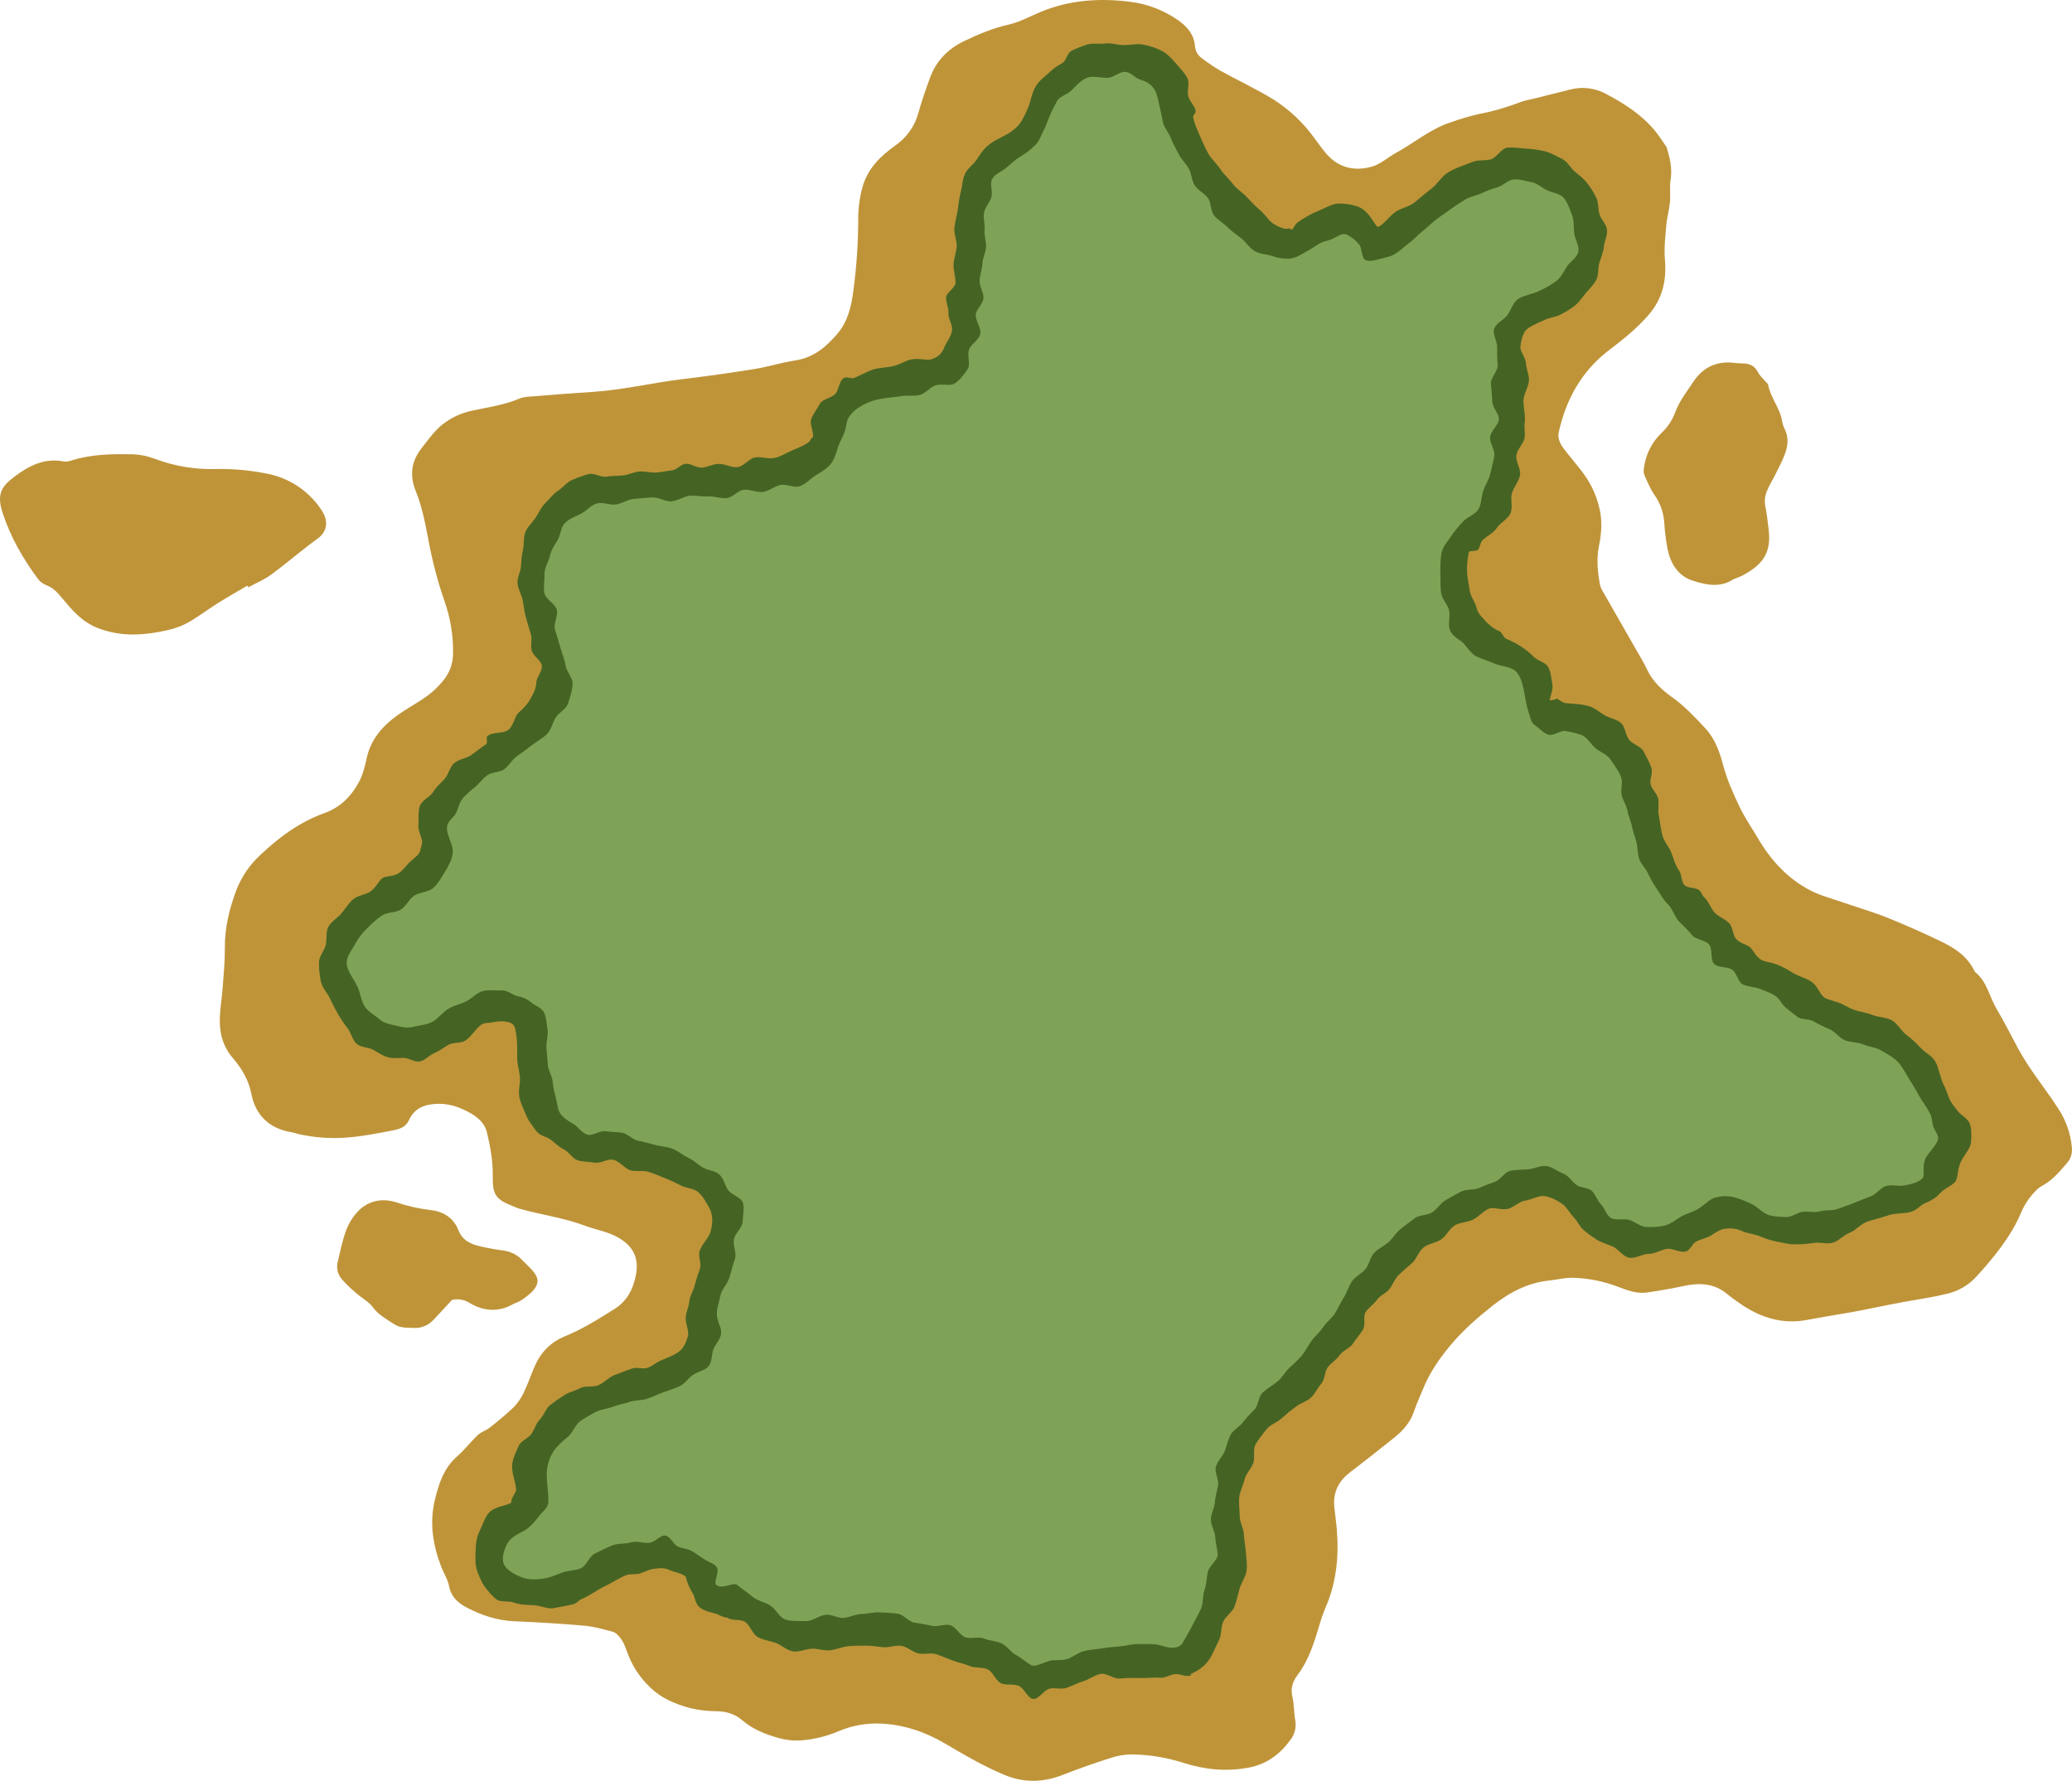 <?xml version="1.0" encoding="utf-8"?>
<svg viewBox="-43.37 -181.894 805.537 692.364" preserveAspectRatio="xMidYMid slice"
    xmlns="http://www.w3.org/2000/svg">
    <g clip-path="url(#c0c9b4b649)" transform="matrix(1, 0, 0, 1, -46.104, -228.392)">
        <g clip-path="url(#d70414efd2)">
            <g clip-path="url(#21d8e8a909)">
                <path fill="#bf9439"
                    d="M 650.656 103.691 C 651.953 107.949 652.938 112.016 652.207 116.48 C 651.746 119.281 652.234 122.23 651.965 125.078 C 651.68 128.105 650.797 131.074 650.539 134.098 C 650.16 138.543 649.641 143.055 650.012 147.465 C 650.699 155.566 649.086 162.668 643.645 168.953 C 639.133 174.16 633.781 178.453 628.414 182.535 C 617.637 190.73 611.691 201.523 608.766 214.375 C 608.184 216.941 609.281 219.039 610.66 220.902 C 613.414 224.633 616.629 228.039 619.23 231.871 C 621.746 235.602 623.551 239.766 624.562 244.152 C 625.695 248.98 625.379 253.848 624.402 258.574 C 623.359 263.648 623.801 268.559 624.707 273.52 C 624.879 274.402 625.191 275.254 625.637 276.039 C 629.883 283.508 634.172 290.945 638.43 298.406 C 640.031 301.207 641.738 303.969 643.113 306.883 C 645.273 311.461 648.867 314.758 652.812 317.57 C 657.668 321.031 661.652 325.324 665.676 329.617 C 669.488 333.688 671.309 338.898 672.668 344.031 C 674.207 349.84 676.641 355.203 679.195 360.52 C 681.203 364.688 683.891 368.527 686.242 372.531 C 691.258 381.051 697.77 388.148 706.598 392.719 C 710.387 394.676 714.629 395.766 718.691 397.176 C 724.629 399.234 730.688 400.973 736.512 403.305 C 743.688 406.176 750.754 409.348 757.715 412.703 C 762.922 415.219 767.68 418.469 770.324 423.961 C 770.383 424.133 770.473 424.293 770.594 424.426 C 775.266 428.094 776.109 433.977 778.934 438.707 C 781.957 443.777 784.562 449.074 787.367 454.242 C 791.84 462.484 797.824 469.605 802.859 477.402 C 805.871 481.906 807.707 487.086 808.203 492.48 C 808.492 494.652 807.859 496.848 806.457 498.535 C 803.527 501.941 800.703 505.355 796.586 507.566 C 794.633 508.617 793.062 510.586 791.652 512.398 C 790.359 514.125 789.289 516.008 788.469 518.004 C 784.434 527.41 778.027 535.199 771.27 542.645 C 768.273 546 764.332 548.375 759.965 549.445 C 754.555 550.789 749.105 551.574 743.652 552.543 C 735.379 554.008 727.203 555.953 718.887 557.285 C 714.312 558.016 709.727 558.859 705.16 559.699 C 695.684 561.438 687.422 558.855 679.707 553.645 C 677.777 552.34 675.875 550.969 674.07 549.492 C 669.004 545.336 663.312 545.188 657.25 546.492 C 652.531 547.504 647.766 548.336 642.988 549.016 C 639.137 549.559 635.469 548.199 631.984 546.863 C 626.293 544.656 620.262 543.449 614.156 543.289 C 611.16 543.211 608.148 544.027 605.133 544.332 C 596.598 545.199 589.375 549.082 582.832 554.285 C 577.219 558.746 571.812 563.438 567.125 568.957 C 562.539 574.352 558.57 580.043 555.926 586.621 C 554.785 589.465 553.465 592.246 552.5 595.148 C 551.074 599.441 548.266 602.645 544.859 605.379 C 539.137 609.973 533.359 614.504 527.531 618.977 C 523.047 622.426 520.902 626.855 521.488 632.523 C 521.785 635.367 522.211 638.199 522.445 641.047 C 523.312 651.57 522.305 661.805 518.023 671.617 C 516.594 674.887 515.695 678.387 514.625 681.805 C 512.852 687.484 510.754 693.02 507.137 697.812 C 505.168 700.418 504.426 703.062 505.207 706.363 C 505.898 709.293 505.742 712.418 506.309 715.387 C 506.777 718.094 506.07 720.871 504.363 723.023 C 500.348 728.547 495.121 732.441 488.188 733.738 C 479.555 735.355 471.188 734.566 462.84 731.883 C 456.496 729.855 449.898 728.75 443.242 728.602 C 440.379 728.57 437.531 729.004 434.809 729.891 C 428.488 731.891 422.215 734.09 416.043 736.512 C 408.309 739.543 400.758 739.758 393.02 736.484 C 385.055 733.121 377.629 728.801 370.215 724.418 C 362.516 719.871 354.121 717.008 345.25 716.621 C 339.664 716.352 334.09 717.34 328.934 719.508 C 324.312 721.496 319.398 722.727 314.383 723.145 C 311.348 723.355 308.301 723.035 305.375 722.203 C 300.336 720.812 295.379 718.816 291.398 715.395 C 288.266 712.703 284.875 711.848 281.008 711.797 C 274.504 711.777 268.098 710.254 262.285 707.344 C 260.371 706.379 258.574 705.199 256.926 703.824 C 252.809 700.328 249.551 695.93 247.406 690.973 C 246.195 688.223 245.602 685.195 243.52 682.875 C 242.828 682.105 242 681.188 241.074 680.945 C 237.438 680 233.773 678.902 230.059 678.57 C 220.945 677.766 211.809 677.219 202.668 676.832 C 196.012 676.551 189.902 674.508 184.145 671.484 C 180.879 669.766 178.094 667.348 177.309 663.152 C 176.824 660.559 175.25 658.176 174.277 655.656 C 171.043 647.289 169.656 638.633 171.758 629.836 C 173.25 623.586 175.164 617.395 180.352 612.828 C 183.285 610.25 185.691 607.078 188.535 604.387 C 189.805 603.188 191.699 602.672 193.09 601.566 C 196.348 599.07 199.473 596.41 202.457 593.594 C 204.074 591.926 205.395 589.992 206.367 587.883 C 207.938 584.652 209.094 581.219 210.512 577.91 C 212.875 572.398 216.719 568.344 222.34 566.051 C 229.18 563.262 235.402 559.32 241.625 555.43 C 246.434 552.422 248.902 547.773 249.965 542.188 C 251.258 535.402 248.777 530.848 242.848 527.527 C 238.832 525.277 234.367 524.637 230.18 523.059 C 221.918 519.945 213.125 518.832 204.672 516.43 C 203.98 516.234 203.316 515.934 202.648 515.668 C 195.52 512.863 194.199 511.254 194.301 503.688 C 194.383 497.879 193.371 492.273 192.027 486.711 C 191.176 483.191 188.453 480.832 185.477 479.18 C 181.711 477.098 177.695 475.582 173.172 475.652 C 168.09 475.73 163.926 477.148 161.699 482.047 C 160.375 484.961 157.668 485.57 155.086 486.062 C 149.285 487.168 143.453 488.348 137.582 488.766 C 131.305 489.262 124.988 488.809 118.844 487.43 C 117.969 487.227 117.125 486.863 116.238 486.727 C 107.582 485.383 102.117 480.215 100.477 471.891 C 99.375 466.281 96.699 461.863 93.199 457.793 C 89.184 453.113 87.945 447.703 88.207 441.828 C 88.375 438.066 89.023 434.328 89.301 430.566 C 89.68 425.418 90.191 420.254 90.145 415.102 C 90.066 407.262 91.918 399.844 94.59 392.625 C 96.605 387.414 99.789 382.734 103.898 378.949 C 111.242 371.961 119.297 366.047 128.93 362.594 C 135.031 360.406 139.27 356.094 142.242 350.621 C 143.758 347.836 144.586 344.59 145.25 341.453 C 146.738 334.375 150.984 329.258 156.531 325.113 C 159.961 322.551 163.766 320.496 167.332 318.105 C 170.469 316.031 173.242 313.457 175.543 310.48 C 177.734 307.59 178.902 304.051 178.871 300.422 C 178.973 293.598 177.859 286.812 175.59 280.375 C 172.84 272.438 170.707 264.297 169.211 256.031 C 168.012 249.715 166.785 243.395 164.332 237.348 C 161.973 231.52 162.535 225.938 166.652 220.727 C 169.555 217.059 172.125 213.211 176.102 210.523 C 179.066 208.484 182.391 207.031 185.898 206.238 C 192.191 204.848 198.613 204.059 204.629 201.477 C 206.375 200.727 208.477 200.707 210.43 200.551 C 217.93 199.941 225.43 199.336 232.938 198.875 C 244.762 198.148 256.281 195.316 268.008 193.91 C 277.434 192.781 286.832 191.457 296.211 189.941 C 301.5 189.09 306.66 187.41 311.953 186.621 C 319.062 185.559 323.965 181.328 328.332 176.199 C 332.328 171.512 333.688 165.695 334.461 159.816 C 335.715 150.598 336.359 141.305 336.391 132 C 336.348 127.688 336.902 123.391 338.043 119.227 C 340.062 112.051 344.957 107.266 350.75 103.109 C 355.172 100.066 358.371 95.559 359.785 90.383 C 361.074 85.711 362.684 81.117 364.363 76.566 C 366.781 70.016 371.465 65.367 377.652 62.43 C 383.156 59.812 388.75 57.426 394.812 56.074 C 398.973 55.148 402.879 53.012 406.859 51.316 C 418.262 46.465 430.227 45.664 442.27 47.211 C 448.898 48.062 455.227 50.508 460.707 54.328 C 464.262 56.801 466.918 59.863 467.293 64.328 C 467.434 66.332 468.492 68.16 470.16 69.277 C 472.434 71.008 474.809 72.598 477.277 74.039 C 484.176 77.859 491.371 81.188 498.059 85.336 C 504.133 89.227 509.418 94.227 513.637 100.074 C 515.129 102.086 516.582 104.137 518.191 106.051 C 523.004 111.781 529.352 113.215 536.18 111.258 C 539.504 110.305 542.312 107.645 545.449 105.934 C 552.523 102.074 558.75 96.691 566.535 94.125 C 570.074 92.836 573.688 91.766 577.355 90.91 C 582.816 89.879 588.176 88.355 593.367 86.367 C 595.512 85.52 597.855 85.16 600.109 84.594 C 604.449 83.5 608.793 82.438 613.125 81.32 C 617.883 80.066 622.938 80.695 627.242 83.074 C 634.375 86.871 641.172 91.199 646.344 97.59 C 647.906 99.523 649.227 101.652 650.656 103.691 Z M 650.656 103.691 "
                    fill-opacity="1" fill-rule="nonzero" />
            </g>
        </g>
    </g>
    <g clip-path="url(#6af35f4d4b)" transform="matrix(1, 0, 0, 1, -46.104, -228.392)">
        <g clip-path="url(#3c6c5207e2)">
            <g clip-path="url(#47fcdaa1d9)">
                <path fill="#bf9439"
                    d="M 98.891 274.191 C 95.02 276.48 91.094 278.695 87.281 281.082 C 83.09 283.703 79.176 286.832 74.805 289.082 C 71.664 290.699 68.023 291.547 64.504 292.195 C 56.43 293.676 48.547 293.762 40.555 290.59 C 34.434 288.16 30.652 283.566 26.797 278.941 C 24.988 276.773 23.328 274.949 20.648 273.973 C 19.395 273.477 18.301 272.645 17.492 271.57 C 11.66 263.738 6.832 255.301 3.785 246.016 C 1.465 238.938 3.008 235.852 8.207 231.922 C 13.984 227.551 19.996 224.441 27.559 225.914 C 28.684 226.004 29.816 225.836 30.863 225.414 C 38.52 223.051 46.422 223.008 54.293 223.113 C 57.227 223.223 60.121 223.812 62.867 224.859 C 70.484 227.734 78.594 229.094 86.738 228.852 C 93.043 228.727 99.348 229.27 105.543 230.461 C 114.605 231.918 122.641 237.109 127.695 244.77 C 130.652 249.129 129.891 253.238 126.246 255.879 C 120.047 260.359 114.262 265.41 108.098 269.945 C 105.406 271.922 102.219 273.219 99.254 274.828 C 99.133 274.613 99.012 274.402 98.891 274.191 Z M 98.891 274.191 "
                    fill-opacity="1" fill-rule="nonzero" />
            </g>
        </g>
    </g>
    <g clip-path="url(#50f1e895ab)" transform="matrix(1, 0, 0, 1, -46.104, -228.392)">
        <g clip-path="url(#cf0b15bb10)">
            <g clip-path="url(#e7ab59d701)">
                <path fill="#bf9439"
                    d="M 676.422 271.816 C 671.629 275.047 665.816 273.992 660.395 272.102 C 654.918 270.195 652.133 265.383 651.008 259.844 C 650.359 256.328 649.93 252.777 649.715 249.211 C 649.387 245.449 648.051 241.848 645.848 238.785 C 644.254 236.438 643.156 233.738 641.992 231.129 C 641.727 230.293 641.684 229.402 641.855 228.543 C 642.461 223.316 644.875 218.465 648.68 214.832 C 651.035 212.629 652.848 209.91 653.977 206.887 C 655.594 202.457 658.516 198.777 661.066 194.918 C 664.707 189.406 669.977 186.797 676.707 187.547 C 677.777 187.691 678.852 187.773 679.93 187.785 C 682.645 187.758 684.809 188.516 686.141 191.16 C 686.77 192.41 687.898 193.406 688.809 194.512 C 689.266 195.062 690.039 195.543 690.148 196.152 C 691.059 201.109 694.648 205.008 695.52 209.965 C 695.672 211.031 695.984 212.062 696.449 213.031 C 698.293 216.52 697.84 220.02 696.5 223.438 C 695.457 226.098 694.102 228.637 692.828 231.207 C 691.875 233.137 690.695 234.969 689.871 236.949 C 688.938 238.898 688.637 241.086 689.016 243.215 C 689.641 246.18 689.941 249.219 690.328 252.234 C 691.535 261.664 687.785 266.027 680.535 270.059 C 679.441 270.664 678.223 271.055 676.422 271.816 Z M 676.422 271.816 "
                    fill-opacity="1" fill-rule="nonzero" />
            </g>
        </g>
    </g>
    <g clip-path="url(#fbabb22805)" transform="matrix(1, 0, 0, 1, -46.104, -228.392)">
        <g clip-path="url(#7ad4c9f60a)">
            <g clip-path="url(#c7a14d59e9)">
                <path fill="#bf9439"
                    d="M 178.43 551.91 C 175.934 554.602 173.664 557.141 171.297 559.586 C 169.352 561.777 166.516 562.957 163.59 562.797 C 160.953 562.648 158.418 562.949 155.887 561.273 C 152.906 559.297 149.84 557.719 147.617 554.656 C 146.086 552.547 143.488 551.242 141.465 549.465 C 139.402 547.762 137.473 545.91 135.688 543.918 C 134.094 542.125 133.457 539.676 133.977 537.332 C 134.957 533.148 135.82 528.898 137.289 524.879 C 138.293 522.184 139.812 519.715 141.766 517.605 C 145.945 513.121 151.496 512.215 157.047 514.027 C 161.289 515.445 165.664 516.426 170.109 516.949 C 174.957 517.496 179.078 519.914 180.934 524.742 C 182.512 528.844 185.816 530.234 189.562 531.098 C 192.531 531.781 195.543 532.312 198.566 532.711 C 201.441 533.105 204.082 534.516 206.016 536.68 C 207.25 537.98 208.621 539.156 209.793 540.504 C 212.32 543.41 212.371 545.688 209.73 548.562 C 208.336 549.938 206.797 551.148 205.133 552.18 C 204.254 552.781 203.141 553.02 202.199 553.547 C 196.465 556.754 190.773 556.34 185.301 553.07 C 183.262 551.766 180.781 551.348 178.43 551.91 Z M 178.43 551.91 "
                    fill-opacity="1" fill-rule="nonzero" />
            </g>
        </g>
    </g>
    <g clip-path="url(#ae00017b26)" transform="matrix(1, 0, 0, 1, -46.104, -228.392)">
        <g clip-path="url(#04ecbdaa5c)">
            <g clip-path="url(#1bcd0f099d)">
                <path fill="#456424"
                    d="M 465.805 697.832 C 463.863 698.652 461.594 697.301 459.711 697.367 C 457.777 697.434 455.777 699 453.793 698.793 C 451.527 698.555 448.773 698.988 444.961 698.898 C 442.664 698.832 440.363 698.902 438.074 699.102 C 435.582 699.32 432.871 696.859 430.691 697.297 C 428.215 697.801 426.133 699.453 424.035 700.098 C 421.562 700.852 419.453 701.977 417.461 702.695 C 415.332 703.465 412.766 702.512 410.695 703.062 C 408.5 703.645 406.637 707.156 404.465 707.043 C 402.367 706.938 401.184 703.258 399.066 702.086 C 397.008 700.934 393.832 701.938 391.832 700.898 C 389.742 699.809 388.777 696.527 386.742 695.559 C 384.613 694.547 381.789 695.117 379.719 694.234 C 377.547 693.312 375.238 692.902 373.125 692.121 C 370.914 691.309 368.832 690.305 366.68 689.645 C 364.43 688.957 361.863 689.828 359.668 689.309 C 357.383 688.77 355.492 686.77 353.258 686.41 C 350.949 686.039 348.555 687.105 346.289 686.926 C 343.973 686.742 341.781 686.305 339.496 686.32 C 337.184 686.332 334.957 686.305 332.668 686.516 C 330.379 686.727 328.277 687.641 326 688.047 C 323.449 688.5 320.812 687.418 318.559 687.496 C 315.98 687.59 313.363 688.875 311.117 688.551 C 308.605 688.188 306.52 686.035 304.344 685.254 C 302.008 684.418 299.395 684.168 297.348 682.988 C 295.238 681.77 294.453 678.633 292.539 677.195 C 290.602 675.738 287.316 676.902 285.469 675.379 C 283.836 675.543 282.445 674.203 280.371 673.711 C 278.688 673.312 276.613 672.805 274.902 671.559 C 273.043 670.203 272.973 667.582 272.055 665.969 C 270.984 664.277 270.152 662.445 269.578 660.527 C 269.422 660.43 269.43 659.445 269.273 659.348 C 266.883 657.859 264.562 657.637 263.043 656.922 C 260.82 655.887 259.074 656.184 256.648 656.504 C 254.953 656.727 253.418 657.672 251.48 658.277 C 249.875 658.777 247.762 658.238 245.883 659.031 C 243.203 660.168 240.676 661.867 237.816 663.254 C 234.812 664.711 231.98 666.883 228.734 668.254 C 227.785 668.656 227.039 669.676 226.078 670.043 C 224.633 670.598 221.508 671.008 218.051 671.719 C 215.68 672.203 212.852 670.672 209.984 670.566 C 207.457 670.477 205.004 670.461 202.355 669.52 C 200.375 668.812 197.465 669.574 195.766 668.332 C 194.07 667.098 192.555 665.141 191.254 663.488 C 189.957 661.836 189.16 659.594 188.375 657.641 C 187.324 655.027 187.559 652.141 187.625 649.508 C 187.688 646.805 188.012 644.09 189.242 641.625 C 190.582 638.945 191.441 635.734 193.324 634.137 C 195.688 632.129 199.203 631.969 201.16 630.945 C 201.855 630.582 201.324 629.402 201.922 629.027 C 202.008 628.004 203.477 626.852 203.395 625.523 C 203.207 622.535 201.344 618.887 201.949 615.191 C 202.316 612.949 203.508 610.684 204.332 608.734 C 205.203 606.68 208.09 605.75 209.324 603.996 C 210.605 602.18 211.129 599.832 212.645 598.312 C 214.234 596.719 214.977 594.035 216.641 592.746 C 218.484 591.32 220.441 589.992 222.129 588.902 C 223.941 587.73 226.371 587.207 228.453 586.133 C 230.352 585.156 233.203 585.973 235.379 585.055 C 237.645 584.094 239.383 581.934 241.621 581.117 C 243.934 580.281 246.184 579.344 248.434 578.578 C 250.324 577.93 252.727 578.906 254.488 578.277 C 256.391 577.594 257.953 576.152 259.648 575.434 C 262.281 574.324 264.582 573.469 266.23 572.355 C 268.578 570.77 269.348 568.484 270.074 566.355 C 270.734 564.422 269.656 562.414 269.328 559.535 C 269.066 557.215 270.555 554.801 270.711 552.617 C 270.875 550.32 272.332 548.352 272.82 546.199 C 273.375 544.059 274.043 541.949 274.816 539.875 C 275.559 537.688 273.996 534.727 274.773 532.688 C 275.824 529.922 278.262 527.832 278.977 525.348 C 280.414 520.367 279.23 517.289 278.094 515.379 C 277.066 513.66 275.875 511.363 273.867 509.773 C 272.246 508.492 269.473 508.496 267.289 507.344 C 265.305 506.289 263.258 505.352 261.16 504.535 C 259.145 503.75 257.109 502.758 254.836 502.09 C 252.734 501.477 250.293 502.062 248 501.562 C 245.723 501.066 243.547 497.664 240.727 497.344 C 238.691 497.113 236.242 498.902 233.961 498.535 C 231.859 498.195 229.52 498.246 227.363 497.629 C 225.289 497.035 223.996 494.391 222 493.398 C 220.078 492.449 218.715 491.145 216.98 489.703 C 215.367 488.355 212.629 488.168 211.273 486.293 C 209.805 484.258 208.113 482.254 207.238 480.008 C 206.344 477.719 205.066 475.316 204.621 472.914 C 204.176 470.5 205.031 467.816 204.859 465.391 C 204.684 462.906 203.875 460.453 203.801 458.074 C 203.742 456.254 203.898 453.586 203.688 451.039 C 203.426 447.898 203.047 445.652 202.227 444.887 C 202.211 444.875 200.789 442.617 193.246 444.109 C 192.504 444.258 191.484 444.141 190.578 444.527 C 188.098 445.574 186.461 449.23 183.578 451.098 C 181.812 452.242 178.906 451.645 177.031 452.738 C 175.219 453.797 173.543 455.109 171.531 455.961 C 169.566 456.793 167.965 458.75 166.059 459.172 C 164.012 459.629 161.746 457.816 159.746 457.801 C 157.719 457.789 155.777 458.102 153.77 457.609 C 151.496 457.055 149.805 455.711 147.926 454.691 C 145.902 453.59 143.023 453.793 141.418 452.348 C 139.695 450.801 139.242 448.105 137.957 446.406 C 136.586 444.672 135.348 442.844 134.242 440.93 C 132.883 438.445 131.742 436.402 131.16 435.035 C 130.23 432.844 128.211 430.852 127.559 428.387 C 126.98 425.902 126.707 423.363 126.746 420.812 C 126.73 418.332 128.742 416.227 129.328 414.043 C 129.957 411.703 129.242 408.855 130.379 406.848 C 131.559 404.758 133.898 403.418 135.422 401.68 C 137.023 399.852 138.227 397.625 139.969 396.172 C 141.91 394.551 144.75 394.391 146.551 393.219 C 149.008 391.617 150.102 388.613 151.559 387.812 C 152.93 387.059 155.684 387.293 157.738 385.992 C 159.504 384.875 160.711 382.852 162.195 381.52 C 164.059 379.855 166.02 378.57 166.18 376.871 C 166.25 376.152 166.918 374.887 166.828 373.641 C 166.695 371.852 165.211 369.664 165.391 367.234 C 165.574 364.762 165.211 362.082 165.922 359.922 C 166.676 357.625 169.852 356.473 171.07 354.488 C 172.316 352.461 173.992 351.074 175.578 349.336 C 177.18 347.578 177.547 344.652 179.344 343.148 C 181.188 341.602 184 341.422 185.887 340.094 C 187.906 338.676 189.711 337.152 191.582 335.93 C 192.656 335.223 191.332 333.195 192.41 332.492 C 194.723 330.98 198.266 331.738 200.164 330.414 C 202.477 328.801 202.68 325.078 204.371 323.566 C 206.465 321.695 207.773 320.312 208.914 318.262 C 210.109 316.113 211.094 314.527 211.242 311.77 C 211.348 309.711 213.746 307.383 213.355 305.188 C 212.996 303.16 210.074 301.613 209.457 299.484 C 208.875 297.48 209.734 294.977 209.062 292.895 C 208.387 290.793 207.793 288.613 207.141 286.391 C 206.516 284.25 206.391 282.012 205.914 279.758 C 205.449 277.574 204.145 275.555 203.926 273.262 C 203.719 271.047 205.156 268.891 205.277 266.574 C 205.355 264.398 205.617 262.227 206.062 260.094 C 206.57 257.773 206.145 255.414 207.004 253.336 C 207.906 251.168 209.668 249.703 210.938 247.812 C 212.227 245.895 213.008 243.805 214.664 242.191 C 216.293 240.602 217.621 238.652 219.594 237.375 C 221.48 236.152 223.066 233.969 225.254 233.043 C 227.309 232.168 229.414 231.426 231.559 230.816 C 233.648 230.242 236.324 232.18 238.473 231.805 C 240.617 231.43 242.746 231.578 244.902 231.348 C 247.082 231.117 249.129 229.965 251.273 229.824 C 253.484 229.68 255.691 230.336 257.812 230.227 C 259.816 230.125 261.758 229.562 263.629 229.441 C 265.672 229.309 267.414 227.027 269.23 226.809 C 271.207 226.57 273.508 228.461 275.691 228.309 C 277.711 228.164 279.738 226.98 281.891 226.855 C 284.293 226.719 286.891 228.309 289.375 228.129 C 291.844 227.949 294.012 224.602 296.418 224.316 C 298.945 224.016 301.543 225.035 303.848 224.543 C 306.422 223.996 308.445 222.57 310.539 221.688 C 315.27 219.688 317.535 218.723 318.039 217.074 C 318.141 216.742 318.613 216.887 318.715 216.551 C 319.309 214.613 317.309 211.551 318.141 209.355 C 318.895 207.367 320.406 205.391 321.539 203.422 C 322.609 201.559 325.895 201.32 327.453 199.664 C 328.902 198.129 328.855 194.637 330.844 193.43 C 331.836 192.832 333.766 193.871 334.879 193.402 C 338.18 192.008 341.016 190.266 343.57 189.812 C 345.5 189.469 347.383 189.332 349.141 189.031 C 352.105 188.523 354.531 186.734 356.922 186.258 C 360.168 185.613 363.25 186.871 365.223 186.039 C 366.711 185.41 368.637 184.734 369.98 181.262 C 370.578 179.715 372.406 177.727 372.867 174.82 C 373.164 172.938 371.219 170.406 371.434 167.785 C 371.566 166.172 370.492 164.219 370.555 162.078 C 370.605 160.277 374.172 158.426 374.211 156.438 C 374.254 154.129 373.371 151.746 373.441 149.328 C 373.512 146.992 374.523 144.691 374.656 142.309 C 374.789 139.945 373.539 137.516 373.777 135.164 C 374.016 132.785 374.656 130.516 375.043 128.207 C 375.441 125.828 375.617 123.492 376.215 121.25 C 376.844 118.91 376.895 116.426 377.793 114.297 C 378.738 112.062 380.988 110.672 382.293 108.758 C 383.641 106.785 384.734 104.879 386.527 103.336 C 389.109 101.105 391.875 100.043 394.211 98.715 C 395.688 97.844 397.059 96.809 398.297 95.625 C 399.66 94.309 401.172 91.328 402.426 88.34 C 403.449 85.895 403.812 82.801 405.41 80.051 C 406.805 77.652 409.262 76.035 411.527 73.875 C 412.816 72.645 414.273 71.957 415.832 70.961 C 417.324 70.008 417.711 66.898 419.426 66.176 C 421.383 65.234 423.406 64.434 425.48 63.777 C 427.824 63.184 430.254 63.676 431.945 63.426 C 434.629 63.027 437.262 64.02 439.66 64.027 C 442.379 64.035 445.004 63.34 447.352 63.863 C 449.91 64.355 452.387 65.215 454.703 66.418 C 456.926 67.684 458.66 69.77 460.371 71.711 C 461.891 73.441 463.484 75.098 464.375 76.961 C 465.355 79.016 464.18 81.66 464.652 83.668 C 465.191 85.961 467.332 87.77 467.594 89.695 C 467.691 90.414 466.488 91.32 466.598 92.023 C 466.875 93.816 467.93 96.438 469.227 99.324 C 470.16 101.402 471.16 103.844 472.508 106.23 C 473.695 108.332 475.758 110.102 477.195 112.285 C 478.562 114.367 480.555 116.055 482.094 118.078 C 483.641 120.113 485.938 121.402 487.598 123.246 C 489.242 125.078 491 126.812 492.855 128.434 C 494.898 130.227 496.098 132.57 498.125 133.703 C 499.734 134.594 502.297 136 504.078 135.246 C 504.207 135.191 504.734 135.918 504.863 135.844 C 505.648 135.387 506.141 133.754 507.262 132.922 C 509.887 131.047 512.727 129.488 515.715 128.277 C 518.363 127.156 520.82 125.691 523.016 125.645 C 525.688 125.559 528.355 125.988 530.871 126.902 C 534.77 128.543 536.465 132.664 538.172 134.668 C 538.211 134.648 538.699 134.676 538.734 134.652 C 541.094 133.289 542.734 130.766 545.035 129.027 C 547.203 127.391 550.449 126.992 552.684 125.18 C 554.867 123.406 557.008 121.535 559.324 119.77 C 561.559 118.066 563.055 115.227 565.516 113.656 C 568.488 111.762 571.98 110.805 575.121 109.473 C 577.395 108.516 580.008 109.09 582.258 108.473 C 584.633 107.82 586.379 104.191 588.699 103.922 C 591.137 103.641 593.785 104.168 596.129 104.305 C 598.594 104.418 601.047 104.762 603.449 105.34 C 605.781 105.953 608.055 107.273 610.191 108.359 C 612.191 109.379 613.277 111.785 614.98 113.203 C 616.688 114.625 618.41 115.91 619.781 117.676 C 621.137 119.414 622.309 121.289 623.277 123.27 C 624.242 125.238 623.965 127.551 624.559 129.734 C 625.129 131.844 627.305 133.633 627.5 135.895 C 627.695 138.16 626.449 140.352 626.25 142.523 C 626.039 144.777 625.117 146.66 624.504 148.766 C 623.875 150.93 624.34 153.375 623.309 155.32 C 622.262 157.297 620.637 158.82 619.199 160.516 C 617.766 162.203 616.594 164.145 614.801 165.488 C 613.141 166.707 611.391 167.797 609.562 168.746 C 607.652 169.766 605.441 169.902 603.684 170.699 C 600.531 172.129 597.047 173.5 595.844 175.004 C 594.809 176.293 594.043 178.934 593.844 181.414 C 593.695 183.297 595.855 185.445 595.965 187.629 C 596.066 189.668 596.984 191.676 597.152 193.699 C 597.391 196.559 594.926 199.645 595.008 202.547 C 595.09 205.465 595.887 208.348 595.48 211.191 C 595.25 212.832 595.707 214.695 595.473 216.562 C 595.188 218.883 592.621 221.039 592.254 223.598 C 591.906 225.98 594.152 228.879 593.66 231.348 C 593.18 233.754 591.23 235.871 590.543 238.254 C 589.855 240.641 590.961 243.758 589.996 246.016 C 589.016 248.312 586.027 249.664 584.691 251.719 C 583.34 253.797 580.949 254.746 579.16 256.465 C 578.078 257.508 578.168 259.562 577.242 260.32 C 576.656 260.801 574.289 260.625 573.895 261.016 C 573.383 262.504 573.008 265.84 573.082 268.793 C 573.137 270.98 573.781 273.523 574.086 275.93 C 574.391 278.336 576.246 280.535 576.738 282.668 C 577.402 285.551 579.449 286.785 580.324 288.09 C 581.574 289.184 583.051 290.875 585.598 291.855 C 586.727 292.285 587.172 294.383 588.273 294.84 C 590.258 295.668 592.172 296.66 593.992 297.805 C 595.785 298.941 597.441 300.277 598.926 301.793 C 600.684 303.52 603.562 303.961 604.555 305.695 C 605.801 307.879 605.797 310.359 606.199 312.238 C 606.754 314.816 605.281 317.113 605.27 318.816 C 605.27 318.906 607.359 318.383 607.359 318.477 C 607.562 318.543 607.551 318.039 607.812 318.09 C 608.902 318.316 610 319.723 611.43 319.875 C 614.141 320.168 617.324 320.082 620.633 321.102 C 622.82 321.777 624.602 323.426 626.598 324.594 C 628.559 325.734 631.223 326.07 632.949 327.633 C 634.625 329.152 634.652 332.207 636.059 334.074 C 637.418 335.875 640.645 336.574 641.711 338.652 C 642.742 340.66 644.043 342.852 644.766 345.082 C 645.402 347.055 643.996 349.582 644.465 351.48 C 644.953 353.48 647.027 355.098 647.398 357.027 C 647.781 359.031 647.227 361.184 647.559 363.137 C 648.027 365.859 648.402 368.469 648.945 370.973 C 649.523 373.633 651.582 375.613 652.52 378.059 C 653.449 380.5 653.992 382.789 655.555 385.055 C 656.641 386.633 656.297 389.285 657.684 390.668 C 658.938 391.918 661.996 391.379 663.539 392.766 C 664.238 393.395 664.457 394.586 665.18 395.242 C 666.965 396.875 667.758 399.469 669.297 401.246 C 670.879 403.074 673.73 403.832 675.188 405.668 C 676.508 407.328 676.398 410.074 677.656 411.527 C 679.133 413.238 681.527 413.594 682.945 414.66 C 684.344 415.719 685.535 419.027 688.102 419.977 C 689.887 420.641 691.938 420.758 693.898 421.645 C 695.73 422.402 697.492 423.316 699.172 424.371 C 702.07 426.301 705.613 426.859 707.664 428.715 C 709.707 430.566 710.449 433.516 712.285 434.488 C 714 435.395 716.078 435.734 717.988 436.484 C 719.793 437.195 721.488 438.387 723.418 439.074 C 725.684 439.887 728.297 440.133 730.734 441.129 C 733.008 442.055 735.949 441.945 738.234 443.188 C 740.398 444.367 741.703 447.141 743.762 448.73 C 745.773 450.238 747.641 451.934 749.332 453.797 C 750.93 455.602 753.699 456.824 755.066 459.113 C 756.598 461.684 756.895 465.453 758.574 468.645 C 759.527 470.461 760.012 472.68 761.094 474.672 C 761.941 476.23 763.105 477.285 763.738 478.328 C 764.66 479.832 767.762 481.137 768.594 483.555 C 769.266 485.516 769.242 488.371 768.992 490.77 C 768.785 492.746 767.051 494.742 765.734 496.926 C 763.641 500.398 764.09 503.465 763.227 505.383 C 762.332 507.379 758.781 508.301 756.875 510.504 C 755.398 512.211 753.762 513.188 751.004 514.352 C 749.164 515.129 747.801 517.344 744.715 517.895 C 742.203 518.34 739.129 518.133 736.254 519.199 C 733.73 520.133 730.797 520.594 728.09 521.719 C 725.871 522.641 724.141 524.883 721.824 525.785 C 719.555 526.664 717.691 528.895 715.34 529.633 C 713.004 530.363 710.152 529.293 707.742 529.758 C 705.348 530.125 702.93 530.301 700.508 530.285 C 698.09 530.363 695.898 529.621 693.43 529.215 C 691.129 528.746 688.883 528.031 686.73 527.082 C 684.281 526.133 681.668 526.008 679.66 524.992 C 677.176 523.734 673.781 524.125 672.555 524.336 C 672.5 524.348 672.727 524.273 672.5 524.367 C 670.98 524.934 669.547 525.703 668.23 526.648 C 666.629 527.852 664.02 528.113 661.945 529.344 C 660.621 530.133 659.895 532.336 658.465 532.941 C 656.195 533.902 652.965 531.602 650.59 532.074 C 648.188 532.555 646.094 534.004 643.664 533.996 C 641.219 533.988 638.422 535.973 636.035 535.48 C 633.648 534.988 631.871 532.055 629.625 531.086 C 627.398 530.125 624.957 529.539 622.953 528.117 C 621.348 527.078 619.809 525.938 618.348 524.703 C 616.887 523.344 616.094 521.43 614.863 520.145 C 613.098 518.305 611.875 515.863 610.293 514.723 C 608.355 513.316 605.617 511.848 603.164 511.523 C 600.859 511.219 598.203 512.934 595.766 513.273 C 593.363 513.605 591.445 515.762 589.215 516.434 C 586.676 517.199 583.492 515.617 581.59 516.422 C 579.375 517.359 577.652 519.523 575.465 520.66 C 573.305 521.785 570.391 521.672 568.309 522.934 C 566.199 524.215 565.035 526.977 563.055 528.344 C 560.996 529.762 558.109 530.004 556.238 531.457 C 554.219 533.023 553.484 536.012 551.746 537.539 C 549.758 539.293 547.863 540.801 546.34 542.391 C 544.875 543.914 544.219 546.02 542.906 547.68 C 541.605 549.324 539.242 550.145 538.035 551.898 C 536.852 553.617 534.801 554.82 533.66 556.625 C 532.547 558.387 533.754 561.625 532.633 563.445 C 531.484 565.309 529.953 566.965 528.77 568.836 C 527.598 570.684 524.844 571.512 523.594 573.34 C 522.359 575.145 520.316 576.293 518.961 578.051 C 517.633 579.777 517.906 582.801 516.422 584.457 C 514.973 586.074 514.035 588.344 512.402 589.875 C 510.828 591.348 508.387 591.992 506.605 593.363 C 504.703 594.758 502.871 596.246 501.121 597.824 C 499.316 599.535 496.633 600.359 495.203 602.098 C 493.637 603.957 492.203 605.922 490.91 607.977 C 489.648 610.078 490.801 613.316 489.941 615.438 C 489.035 617.684 487.121 619.48 486.59 621.734 C 486.039 624.066 484.75 626.336 484.516 628.66 C 484.277 631.031 484.688 633.508 484.684 635.852 C 484.68 638.23 486.156 640.551 486.297 642.887 C 486.441 645.277 486.891 647.598 487.082 649.918 C 487.266 652.168 487.695 654.859 487.352 657.324 C 487.035 659.602 485.305 661.816 484.648 664.168 C 484.02 666.43 483.535 668.84 482.691 671.074 C 481.844 673.32 479.27 674.832 478.305 676.957 C 477.281 679.211 477.73 682.086 476.695 684.09 C 475.488 686.414 474.609 688.695 473.566 690.504 C 471.461 694.516 467.809 696.418 465.602 697.348 Z M 465.805 697.832 "
                    fill-opacity="1" fill-rule="nonzero" />
            </g>
        </g>
    </g>
    <g clip-path="url(#db398b3be4)" transform="matrix(1, 0, 0, 1, -46.104, -228.392)">
        <g clip-path="url(#493e752153)">
            <g clip-path="url(#a7a2e9fa43)">
                <path fill="#7ea356"
                    d="M 445.277 685.691 C 447.621 685.75 449.652 685.613 451.383 685.758 C 453.965 685.969 455.867 686.949 457.383 687.07 C 460.332 687.305 461.852 686.672 462.836 684.676 C 462.883 684.582 464.414 682.102 466.332 678.363 C 467.305 676.465 468.594 674.316 469.652 671.934 C 470.605 669.793 470.195 667.008 471.008 664.719 C 471.84 662.391 471.793 660.008 472.277 657.754 C 472.832 655.18 476.312 652.965 476.133 650.82 C 475.953 648.613 475.32 646.395 475.18 644.059 C 475.043 641.828 473.508 639.617 473.484 637.289 C 473.461 635.047 474.906 632.824 475.051 630.512 C 475.191 628.27 475.926 626.18 476.285 623.891 C 476.637 621.672 474.824 618.996 475.434 616.758 C 476.023 614.602 477.988 612.848 478.867 610.684 C 479.707 608.629 480.062 606.301 481.207 604.254 C 482.285 602.324 484.688 601.238 486.07 599.328 C 487.363 597.547 488.973 596.125 490.562 594.371 C 492.035 592.742 491.918 589.473 493.672 587.875 C 495.297 586.395 497.324 585.199 499.207 583.75 C 501.098 582.297 502.172 580.121 503.816 578.5 C 505.496 576.844 507.262 575.438 508.742 573.641 C 510.234 571.832 511.234 569.758 512.586 567.844 C 513.93 565.934 515.859 564.461 517.121 562.484 C 518.379 560.516 520.512 559.09 521.742 557.094 C 522.969 555.105 523.902 552.934 525.16 550.953 C 526.41 548.984 527.016 546.566 528.355 544.637 C 529.684 542.723 532.176 541.672 533.645 539.832 C 535.094 538.02 535.426 535.195 537.062 533.488 C 538.512 531.977 540.812 530.996 542.645 529.344 C 544.262 527.891 545.48 525.742 547.344 524.238 C 549.07 522.848 550.949 521.461 552.848 520.078 C 554.664 518.754 557.672 519.082 559.617 517.805 C 561.512 516.559 562.762 514.277 564.75 513.109 C 566.723 511.953 568.727 510.828 570.762 509.785 C 572.812 508.738 575.559 509.305 577.645 508.406 C 579.777 507.492 581.781 506.684 583.922 505.969 C 586.137 505.223 587.641 502.207 589.828 501.723 C 592.121 501.211 594.547 501.312 596.77 501.133 C 599.113 500.945 601.625 499.602 603.844 499.836 C 606.16 500.082 608.332 501.988 610.461 502.762 C 612.598 503.535 613.809 505.875 615.703 507.246 C 617.34 508.43 620.23 508.129 621.656 509.562 C 623.078 510.992 623.68 513.246 625.105 514.668 C 626.539 516.098 627.148 518.715 628.797 519.883 C 630.699 521.234 634.023 520.086 636.234 520.812 C 638.445 521.535 640.445 523.441 642.773 523.535 C 645.164 523.68 647.562 523.5 649.906 523.004 C 652.172 522.461 654.137 520.781 656.145 519.586 C 658.48 518.199 661.48 517.602 663.715 516.02 C 666.004 514.398 667.66 512.375 670.402 511.898 C 672.688 511.391 675.066 511.457 677.32 512.086 C 679.594 512.781 681.805 513.656 683.938 514.707 C 686.074 515.785 687.797 517.902 689.965 518.746 C 692.152 519.594 694.68 519.496 696.922 519.684 C 699.176 519.875 701.258 517.953 703.551 517.629 C 705.766 517.312 708.141 518.102 710.375 517.445 C 712.527 516.816 715.145 517.309 717.305 516.484 C 719.426 515.676 721.645 514.965 723.754 514.086 C 725.875 513.207 728.008 512.418 730.109 511.586 C 732.266 510.727 733.797 508.316 735.922 507.629 C 738.152 506.91 740.68 507.828 742.859 507.441 C 746.641 506.77 749.062 505.855 750.191 504.504 C 751.234 503.25 749.832 500.008 751.387 496.773 C 752.203 495.074 754.09 493.367 755.621 490.832 C 756.75 488.957 756.18 487.855 754.645 485.297 C 753.824 483.93 754.184 481.418 752.93 479.102 C 751.578 476.609 749.855 474.496 748.695 472.289 C 747.305 469.648 745.762 467.375 744.566 465.375 C 743.246 463.16 742.027 460.793 740.398 459.172 C 738.633 457.418 736.254 456.223 734.219 454.977 C 732.16 453.711 729.5 453.559 727.254 452.613 C 725.043 451.68 722.441 451.82 720.141 451 C 717.875 450.188 716.258 447.555 713.992 446.66 C 711.785 445.715 709.633 444.648 707.547 443.465 C 705.738 442.508 702.977 443.043 701.492 441.816 C 699.965 440.559 698.281 439.426 696.809 438.113 C 695.359 436.824 694.629 434.832 692.953 433.715 C 691.109 432.484 689.121 431.82 687.055 431.004 C 684.992 430.191 682.566 430.199 680.539 429.363 C 678.473 428.508 677.988 424.891 676.223 423.555 C 674.449 422.215 670.66 422.918 669.066 421.164 C 667.555 419.5 668.633 415.543 667.184 413.727 C 665.75 411.926 662.113 411.906 660.645 410.164 C 659.207 408.438 657.66 406.809 656.008 405.289 C 653.824 403.293 653.129 400.004 651.164 398.086 C 649.199 396.168 648.086 393.824 646.395 391.367 C 645.242 389.637 644.227 387.816 643.359 385.926 C 642.387 383.941 640.688 382.484 640.016 380.473 C 639.328 378.406 639.465 376.234 638.984 374.141 C 638.504 372.039 637.598 370.078 637.223 367.945 C 636.848 365.832 635.82 363.824 635.438 361.688 C 635.059 359.582 633.66 357.688 633.172 355.559 C 632.695 353.488 633.719 350.977 633.043 348.883 C 632.246 346.434 630.445 344.246 629.047 342.051 C 627.637 339.836 624.938 338.992 622.969 337.344 C 620.973 335.672 619.746 332.922 617.23 332.145 C 615.293 331.484 613.301 331.004 611.277 330.711 C 609.277 330.488 606.859 332.602 604.891 332.191 C 602.957 331.793 601.215 329.613 599.551 328.535 C 597.832 327.422 597.695 325.363 597.027 323.43 C 596.016 320.508 595.758 317.641 595.109 314.613 C 594.559 312.043 593.789 308.98 591.777 307.273 C 589.84 305.629 586.527 305.613 584.188 304.637 C 581.824 303.652 579.309 302.867 576.965 301.82 C 574.578 300.758 573.352 298.27 571.508 296.43 C 570.203 295.133 567.375 294.059 566.348 291.273 C 565.582 289.199 566.648 286.316 566.09 283.777 C 565.582 281.473 563.273 279.367 562.973 276.926 C 562.672 274.477 562.77 271.918 562.715 269.559 C 562.641 267.102 562.746 264.637 563.031 262.191 C 563.402 259.27 565.281 257.305 566.355 255.754 C 567.969 253.293 569.82 250.996 571.887 248.898 C 573.523 247.328 576.445 246.453 577.609 244.312 C 578.688 242.332 578.621 239.582 579.379 237.281 C 580.094 235.102 581.617 232.996 582.121 230.668 C 582.613 228.375 583.324 226.023 583.672 223.719 C 584.035 221.344 581.762 218.637 582.043 216.391 C 582.352 213.91 585.145 211.895 585.445 209.762 C 585.754 207.586 582.957 205.082 582.879 202.617 C 582.805 200.355 582.559 198.082 582.359 195.695 C 582.168 193.375 585.117 190.812 584.988 188.484 C 584.789 186.207 584.719 183.922 584.773 181.637 C 584.914 179.223 582.969 176.562 583.617 174.391 C 584.293 172.129 587.125 171.059 588.605 169.207 C 590.285 167.109 590.918 163.832 593.246 162.531 C 595.516 161.266 598.371 160.871 600.785 159.75 C 603.188 158.707 605.473 157.414 607.602 155.891 C 609.574 154.41 610.535 152.379 611.754 150.328 C 612.98 148.27 615.859 146.738 616.348 144.359 C 616.832 142.016 614.922 139.41 614.715 137.004 C 614.508 134.594 614.719 132.184 613.84 129.957 C 612.949 127.699 612.207 125.227 610.645 123.41 C 609.09 121.598 606.258 121.527 604.059 120.41 C 601.973 119.348 600.332 117.695 598.094 117.316 C 595.844 116.934 593.52 116.051 591.207 116.246 C 588.953 116.438 587.078 118.703 584.848 119.34 C 582.703 119.957 580.609 120.742 578.59 121.688 C 576.488 122.66 574.125 122.941 572.219 124.16 C 570.281 125.395 568.336 126.59 566.5 127.977 C 564.664 129.355 562.68 130.551 560.895 131.996 C 559.105 133.441 557.457 135.062 555.66 136.492 C 553.859 137.922 552.328 139.738 550.461 141.07 C 548.59 142.406 546.906 144.188 544.914 145.34 C 543.414 146.203 541.34 146.66 539.656 147.086 C 537.895 147.527 535.293 148.367 533.645 147.621 C 531.93 146.844 532.371 143.055 531.137 141.578 C 529.836 139.953 528.199 138.629 526.336 137.699 C 524.387 136.879 522.281 138.723 520.422 139.516 C 518.746 140.23 516.566 140.445 514.922 141.664 C 513.332 142.758 511.684 143.762 509.98 144.672 C 507.887 145.883 506.117 146.961 503.863 147.078 C 501.605 147.145 499.352 146.781 497.23 146.004 C 495.172 145.316 492.539 145.375 490.473 144.105 C 488.605 142.957 487.254 140.793 485.414 139.262 C 483.703 137.84 481.699 136.594 480.051 134.914 C 478.465 133.309 476.273 132.109 474.773 130.332 C 473.301 128.586 473.699 125.332 472.332 123.484 C 470.953 121.625 468.5 120.555 467.258 118.656 C 465.973 116.695 466.008 113.996 464.891 112.059 C 463.699 109.984 461.934 108.367 460.973 106.402 C 459.887 104.184 458.668 102.215 457.926 100.25 C 456.98 97.75 455.082 95.715 454.797 93.855 C 454.414 91.395 453.797 88.984 453.242 86.543 C 452.672 84.031 452.414 82.121 450.723 80.199 C 449.273 78.551 447.883 78.086 445.863 77.402 C 443.91 76.742 442.258 74.473 440.086 74.438 C 437.953 74.398 435.961 76.383 433.906 76.688 C 431.227 77.086 428.086 75.773 425.527 76.688 C 422.93 77.613 421.082 79.906 419.09 81.809 C 417.523 83.301 414.66 83.984 413.633 85.879 C 412.625 87.734 411.582 89.793 410.746 91.781 C 409.914 93.77 409.293 95.691 408.289 97.555 C 407.27 99.449 406.824 101.344 405.27 102.844 C 403.582 104.555 401.68 106.039 399.613 107.266 C 397.48 108.488 395.695 110.223 393.844 111.82 C 392.266 113.176 389.523 114.074 388.43 116.148 C 387.469 117.973 388.801 120.949 388.145 123.184 C 387.551 125.199 385.688 127.008 385.297 129.254 C 384.926 131.363 385.742 133.703 385.512 135.93 C 385.285 138.094 386.215 140.336 386.086 142.535 C 385.957 144.746 384.723 146.875 384.656 149.047 C 384.586 151.297 383.613 153.484 383.57 155.613 C 383.527 157.922 385.145 160.18 385.086 162.246 C 385.016 164.672 382.262 166.738 382.102 168.668 C 381.887 171.277 384.207 173.949 383.875 176.102 C 383.465 178.746 380.062 180.379 379.457 182.426 C 378.684 185.023 380.117 188.125 378.973 189.93 C 377.609 192.066 375.918 194.238 373.945 195.555 C 372.082 196.797 368.887 195.535 366.402 196.324 C 364.32 196.984 362.57 199.617 360 200.133 C 357.836 200.57 355.316 200.109 352.773 200.547 C 350.562 200.926 348.156 201.039 345.641 201.484 C 342.766 201.941 339.996 202.926 337.473 204.383 C 335.633 205.406 334.043 206.832 332.824 208.547 C 331.703 210.242 331.785 212.578 331.047 214.57 C 330.32 216.531 329.152 218.336 328.555 220.289 C 327.816 222.695 327.105 225.195 325.637 226.984 C 324.145 228.801 321.875 230.074 319.789 231.359 C 317.836 232.562 316.012 234.715 313.676 235.539 C 311.5 236.309 308.484 234.543 306.086 235.051 C 303.801 235.539 301.715 237.441 299.32 237.75 C 296.961 238.059 294.422 236.703 292.047 236.898 C 289.641 237.094 287.434 240.051 285.102 240.188 C 282.637 240.336 280.176 239.348 277.902 239.492 C 275.352 239.66 272.891 239.02 270.727 239.277 C 268.449 239.551 266.156 241.27 263.68 241.418 C 261.34 241.562 258.828 239.773 256.398 239.898 C 254.02 240.023 251.609 240.273 249.223 240.465 C 246.812 240.656 244.59 242.277 242.254 242.625 C 239.832 242.984 237.078 241.602 234.824 242.223 C 232.453 242.875 230.715 245.164 228.633 246.215 C 226.465 247.305 224.203 248.105 222.465 249.75 C 220.781 251.344 220.805 254.016 219.633 256.246 C 218.598 258.211 217.156 259.859 216.598 262.406 C 216.055 264.863 214.398 267.125 214.445 269.527 C 214.496 271.977 213.918 274.688 214.395 277.098 C 214.863 279.48 218.473 281.113 219.176 283.477 C 219.875 285.809 217.777 289.027 218.527 291.363 C 219.277 293.695 219.969 295.973 220.602 298.328 C 221.238 300.703 222.277 302.836 222.617 305.25 C 222.961 307.664 225.473 310.039 225.344 312.512 C 225.207 315.09 224.316 317.66 223.652 319.828 C 222.922 322.211 220.031 323.5 218.766 325.492 C 217.484 327.512 217.102 330.176 215.379 331.902 C 213.723 333.57 211.504 334.699 209.547 336.199 C 207.68 337.633 205.777 339.094 203.734 340.465 C 201.77 341.781 200.594 344.383 198.551 345.723 C 196.785 346.879 194.008 346.633 192.207 347.883 C 190.426 349.113 189.168 351.047 187.52 352.41 C 185.82 353.715 184.234 355.156 182.77 356.719 C 181.32 358.387 181.035 360.516 180.125 362.441 C 179.215 364.363 176.668 365.812 176.504 368.047 C 176.262 371.324 179.066 374.801 178.754 378.07 C 178.508 380.664 177.027 383.281 175.738 385.406 C 174.469 387.492 173.082 390.047 171.152 391.758 C 169.316 393.391 165.992 393.312 163.859 394.68 C 161.723 396.047 160.523 399.066 158.383 400.238 C 156.25 401.41 153.137 401.109 151.043 402.539 C 149.008 404.027 147.105 405.691 145.363 407.516 C 143.539 409.25 142.004 411.266 140.812 413.484 C 139.684 415.691 137.516 418.141 137.531 420.754 C 137.547 424.16 140.551 427.344 141.883 430.48 C 142.848 432.75 143.137 435.543 144.465 437.695 C 145.816 439.887 148.383 441.109 150.219 442.742 C 152.105 444.426 154.266 444.68 156.781 445.293 C 159.391 445.934 161.293 446.289 163.723 445.66 C 166.094 445.051 168.684 444.977 170.98 443.676 C 173.133 442.453 174.734 440.199 176.898 438.801 C 179.043 437.418 181.777 436.957 184.004 435.812 C 186.301 434.629 188.328 432.211 190.793 431.723 C 193.215 431.242 195.625 431.684 197.598 431.566 C 200.137 431.418 202.102 433.434 203.984 433.816 C 205.973 434.137 207.832 435 209.355 436.312 C 211.07 437.727 213.531 438.336 214.391 440.457 C 215.172 442.387 215.293 444.711 215.617 447.031 C 215.91 449.133 215.059 451.406 215.164 453.688 C 215.262 455.871 215.609 458.082 215.691 460.301 C 215.773 462.543 217.336 464.668 217.562 466.82 C 217.789 468.98 218.203 471.113 218.805 473.195 C 219.438 475.406 219.367 477.781 220.629 479.527 C 221.957 481.363 223.855 482.441 225.691 483.508 C 227.512 484.562 229.02 487.109 231.172 487.66 C 233.203 488.18 235.879 486.016 238.059 486.301 C 240.184 486.582 242.359 486.617 244.5 486.879 C 246.676 487.145 248.488 489.48 250.539 489.926 C 252.727 490.402 254.953 490.93 257.266 491.594 C 259.469 492.227 261.875 492.27 264.09 493.086 C 266.273 493.895 268.059 495.535 270.156 496.535 C 272.285 497.555 273.918 499.105 275.855 500.34 C 277.863 501.617 280.684 501.566 282.371 503.094 C 284.141 504.695 284.492 507.277 285.781 509.168 C 287.098 511.102 290.906 511.918 291.578 514.172 C 292.223 516.32 291.504 519.117 291.438 521.578 C 291.379 523.746 288.848 525.566 288.148 527.988 C 287.445 530.434 289.324 533.758 288.41 536.176 C 287.5 538.586 287.023 541.102 286.199 543.512 C 285.363 545.977 283.191 547.922 282.758 550.422 C 282.316 552.945 281.172 555.559 281.469 558.152 C 281.746 560.594 283.27 562.785 283.094 564.828 C 282.883 567.254 280.906 569.043 280.133 570.98 C 279.273 573.137 279.66 576.008 278.215 577.676 C 276.773 579.336 274.051 579.754 272.145 581.047 C 270.355 582.258 269.004 584.488 266.902 585.477 C 264.941 586.402 262.699 587.02 260.543 587.832 C 258.492 588.605 256.441 589.605 254.281 590.344 C 252.188 591.062 249.711 590.773 247.578 591.527 C 245.473 592.27 243.172 592.578 241.086 593.41 C 239.004 594.246 236.516 594.391 234.512 595.379 C 232.461 596.418 230.473 597.574 228.551 598.84 C 226.43 600.211 225.508 603.449 223.539 605.117 C 221.543 606.816 219.57 608.367 218.145 610.441 C 216.73 612.527 215.812 614.914 215.461 617.41 C 215.109 619.543 215.387 621.656 215.52 623.895 C 215.656 626.145 216.062 628.508 215.906 630.629 C 215.734 632.875 213.516 634.355 212.113 636.18 C 210.422 638.375 208.684 640.5 206.164 641.828 C 203.582 643.188 201.078 644.363 199.809 646.902 C 198.605 649.312 197.535 652.73 198.855 655.07 C 200.121 657.312 203.383 658.957 205.809 659.824 C 208.316 660.719 211.195 660.652 213.836 660.285 C 216.422 659.93 218.965 658.805 221.398 657.867 C 223.648 657 226.43 657.223 228.629 656.195 C 230.82 655.172 231.797 651.574 233.977 650.523 C 236.164 649.469 238.383 648.328 240.602 647.383 C 242.836 646.43 245.668 646.871 247.973 646.164 C 250.281 645.457 252.883 646.637 255.301 646.316 C 257.531 646.023 259.465 643.27 261.312 643.512 C 263.414 643.789 264.523 647.023 266.355 647.809 C 268.18 648.594 270.238 648.633 272.035 649.719 C 273.691 650.723 275.297 651.973 277.125 653.07 C 278.668 654 281.262 654.695 281.684 656.508 C 282.133 658.445 280.031 661.871 281.297 662.793 C 283.617 664.484 287.887 661.555 289.25 662.656 C 291.352 664.348 293.438 665.777 295.297 667.281 C 297.383 668.969 300.191 669.395 302.223 670.707 C 304.395 672.117 305.734 675.383 308.148 676.191 C 310.418 676.949 313.367 676.684 316.125 676.762 C 318.41 676.828 320.77 674.836 323.559 674.336 C 325.879 673.922 328.477 675.758 330.77 675.527 C 333.113 675.289 335.316 674.078 337.629 674.02 C 339.973 673.965 342.328 673.258 344.641 673.375 C 346.977 673.496 349.355 673.582 351.664 673.867 C 353.977 674.152 355.863 676.914 358.152 677.355 C 360.438 677.797 362.68 678.004 364.938 678.59 C 367.188 679.176 370.023 677.695 372.246 678.41 C 374.457 679.121 375.816 682.223 378.004 683.051 C 380.176 683.871 383.164 682.629 385.312 683.559 C 387.441 684.477 390.062 684.457 392.172 685.469 C 394.266 686.473 395.699 688.887 397.773 689.969 C 399.828 691.043 401.562 692.734 403.602 693.879 C 405.023 694.664 407.383 693.348 410.574 692.254 C 412.473 691.605 415.234 692.32 417.801 691.445 C 419.844 690.75 421.754 689.055 424.242 688.402 C 426.387 687.836 428.754 687.785 431.238 687.367 C 433.449 686.996 435.734 686.758 438.227 686.582 C 440.477 686.426 442.793 685.633 445.277 685.691 Z M 445.277 685.691 "
                    fill-opacity="1" fill-rule="nonzero" />
            </g>
        </g>
    </g>
</svg>